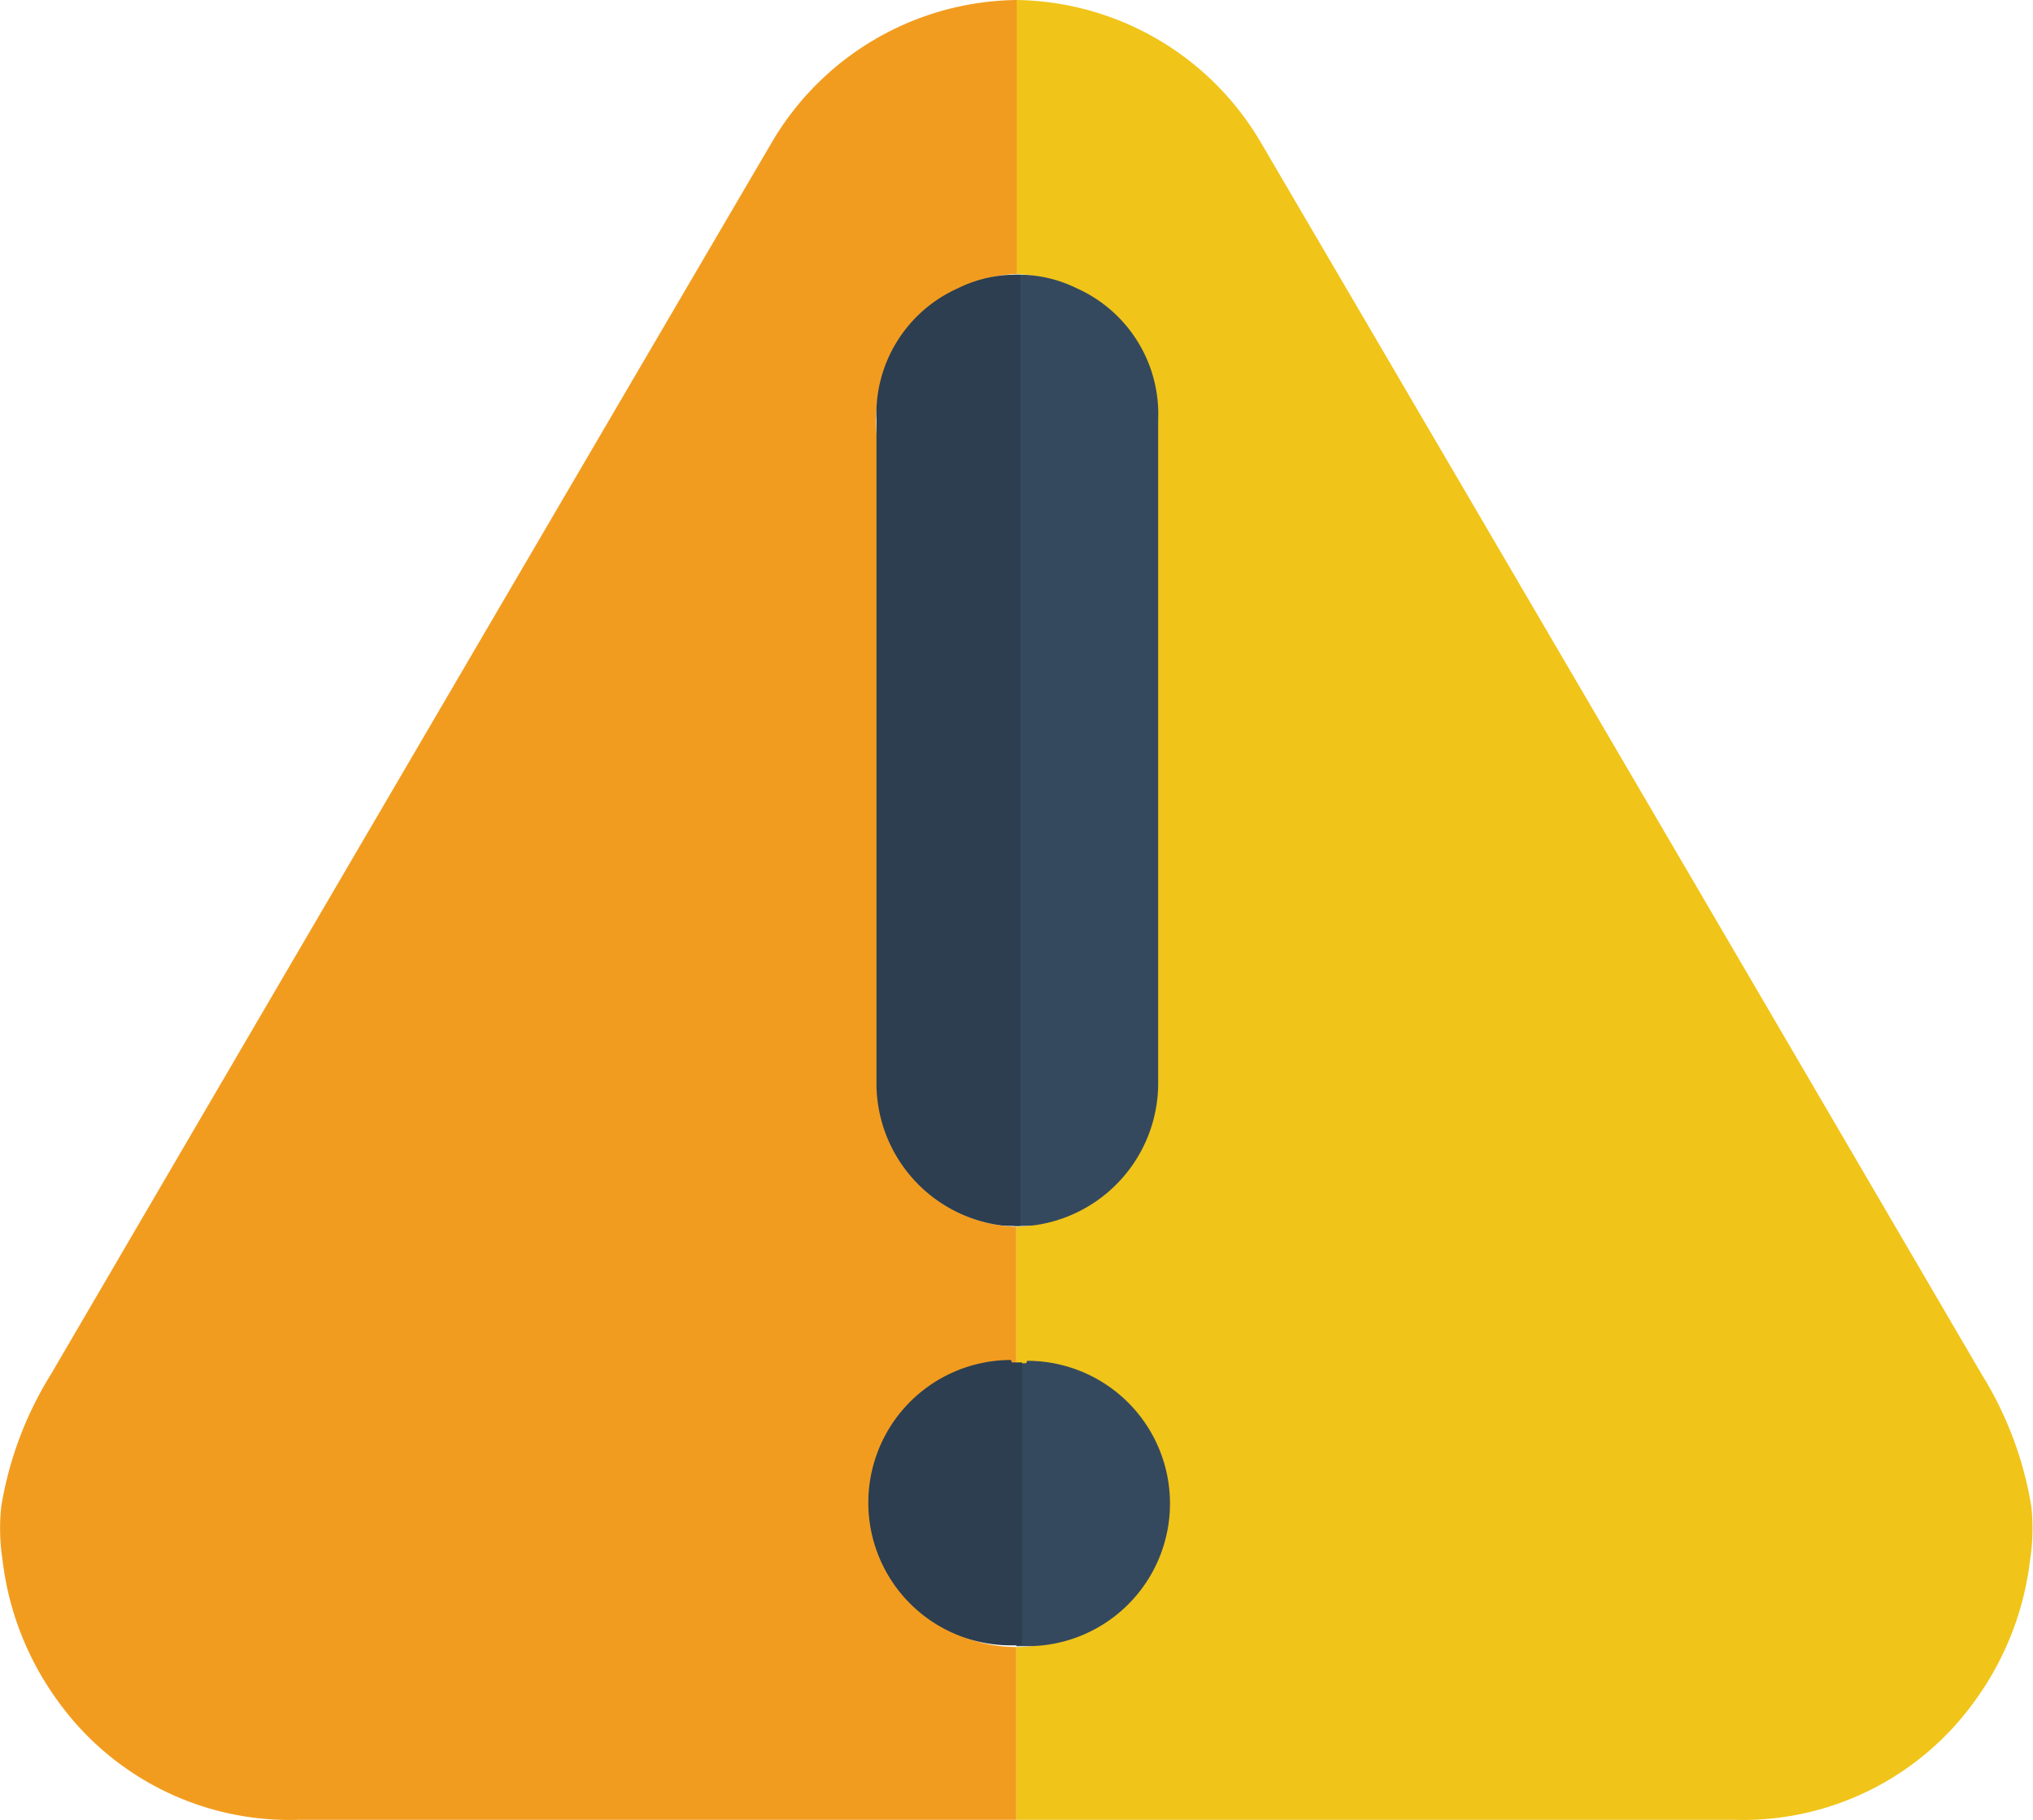 <svg id="레이어_1" data-name="레이어 1" xmlns="http://www.w3.org/2000/svg" viewBox="0 0 49.87 44.65"><defs><style>.cls-1{fill:#f0c419;}.cls-1,.cls-2,.cls-3{isolation:isolate;}.cls-2{fill:#f29c1f;}.cls-4{fill:#35495e;}.cls-5{fill:#2c3e50;}</style></defs><path class="cls-1" d="M49.87,40.94a7.33,7.33,0,0,1-1.37,3.49,7,7,0,0,1-5.87,2.9H25V43.09a3.47,3.47,0,0,0,0-6.94V32.78a3.52,3.52,0,0,0,3.32-2.71,6.87,6.87,0,0,0,.1-1.36c0-2.53,0-5.07,0-7.6s0-5.13,0-7.7a3.61,3.61,0,0,0-3.43-4V2.69a7.06,7.06,0,0,1,6,3.48Q39.85,21.29,48.68,36.4a8.84,8.84,0,0,1,1.22,3.25A5,5,0,0,1,49.87,40.94Z" transform="translate(-0.07 -2.69)"/><path class="cls-2" d="M.13,40.94A7.33,7.33,0,0,0,1.5,44.43a7,7,0,0,0,5.87,2.9H25V43.09a3.47,3.47,0,0,1,0-6.94V32.78a3.52,3.52,0,0,1-3.32-2.71,6.87,6.87,0,0,1-.1-1.36c0-2.53,0-5.07,0-7.6s0-5.13,0-7.7a3.61,3.61,0,0,1,3.43-4V2.69a7.06,7.06,0,0,0-6,3.48Q10.15,21.29,1.32,36.4A8.84,8.84,0,0,0,.1,39.65,5,5,0,0,0,.13,40.94Z" transform="translate(-0.07 -2.69)"/><g class="cls-3"><path class="cls-4" d="M25.41,32.75a3.52,3.52,0,0,0,3.07-3.54q0-8.1,0-16.22a3.38,3.38,0,0,0-2-3.23,3.21,3.21,0,0,0-1.53-.33V32.76A4.21,4.21,0,0,0,25.41,32.75Z" transform="translate(-0.07 -2.69)"/><path class="cls-4" d="M25.24,36.13l-.24,0v6.94l.27,0a3.49,3.49,0,0,0,0-7Z" transform="translate(-0.07 -2.69)"/></g><g class="cls-3"><path class="cls-5" d="M24.64,32.75a3.52,3.52,0,0,1-3.07-3.54q0-8.1,0-16.22a3.38,3.38,0,0,1,2-3.23,3.21,3.21,0,0,1,1.53-.33V32.76A4.21,4.21,0,0,1,24.64,32.75Z" transform="translate(-0.07 -2.69)"/><path class="cls-5" d="M24.89,36.11l.25,0v6.94l-.27,0a3.49,3.49,0,0,1,0-7Z" transform="translate(-0.07 -2.69)"/></g></svg>